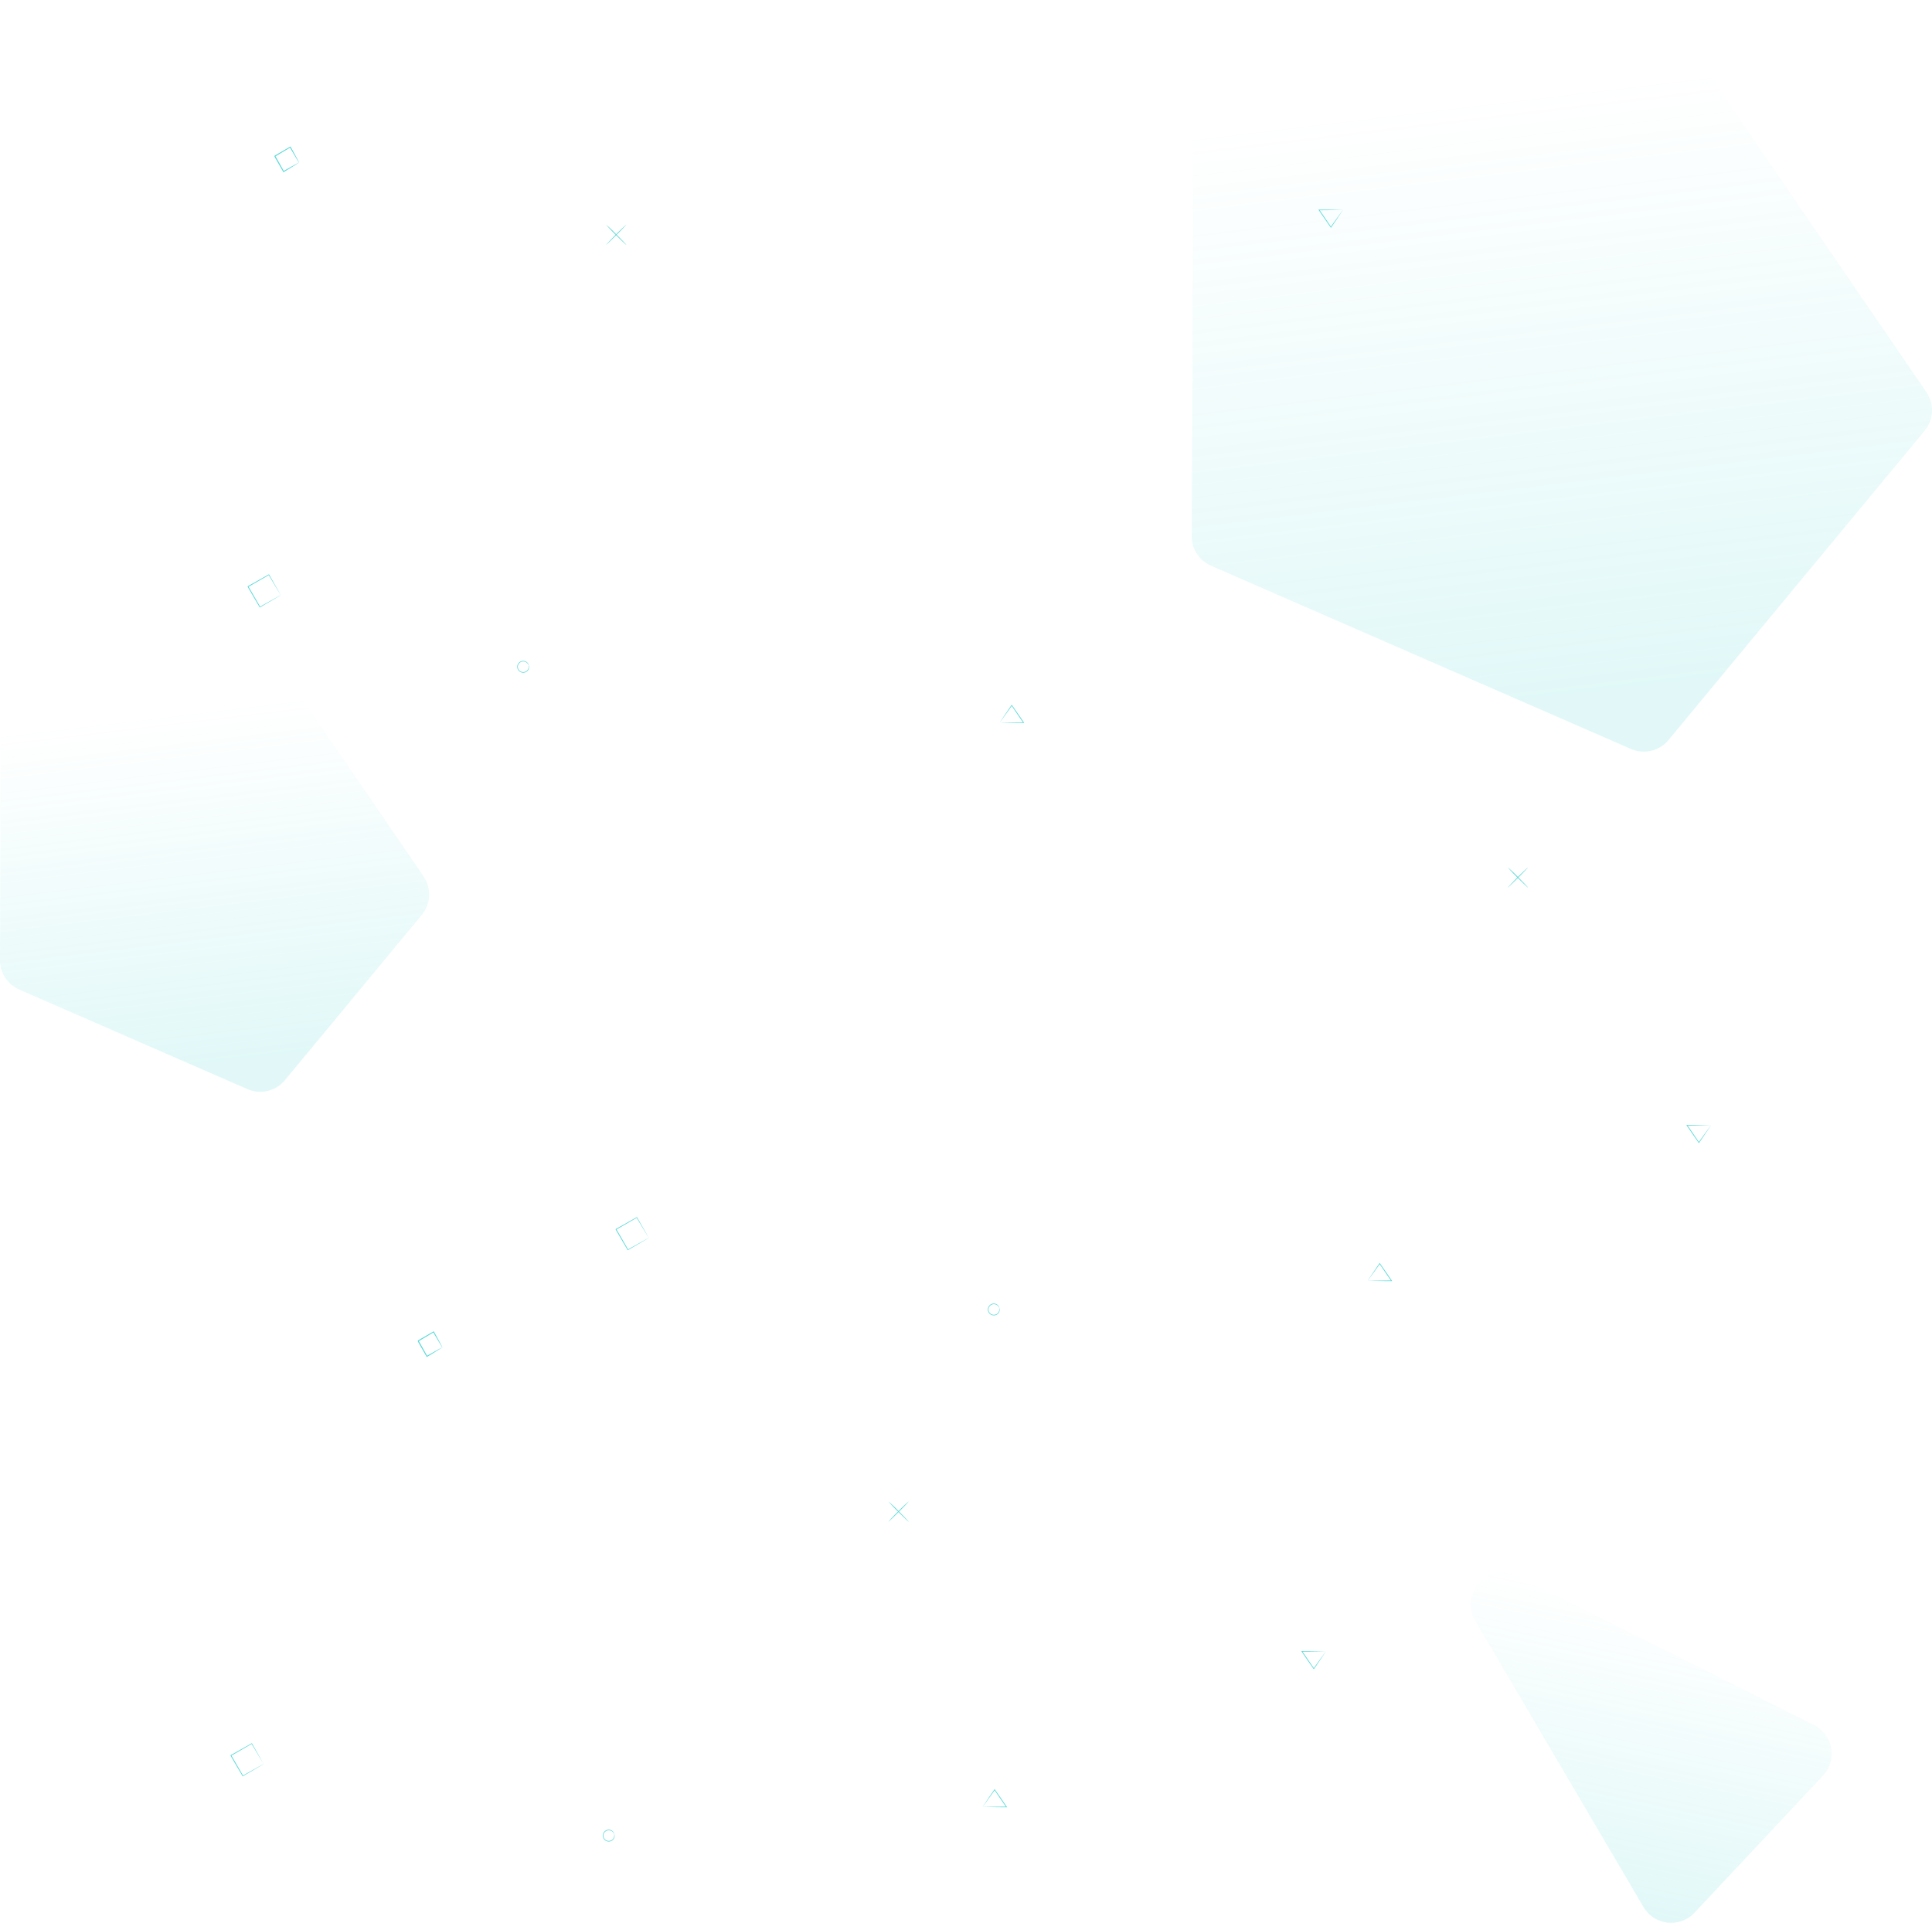 <svg id="Layer_1" data-name="Layer 1" xmlns="http://www.w3.org/2000/svg" xmlns:xlink="http://www.w3.org/1999/xlink" viewBox="0 0 1806.21 1798.12"><defs><style>.cls-1,.cls-2,.cls-4{opacity:0.2;isolation:isolate;}.cls-1{fill:url(#linear-gradient);}.cls-2{fill:url(#linear-gradient-2);}.cls-3{fill:#5cd9d8;}.cls-4{fill:url(#linear-gradient-3);}</style><linearGradient id="linear-gradient" x1="1226.11" y1="1843.97" x2="1293.45" y2="1284.08" gradientTransform="matrix(1, 0, 0, -1, 0, 2128)" gradientUnits="userSpaceOnUse"><stop offset="0" stop-color="#6cdddc" stop-opacity="0"/><stop offset="1" stop-color="#6cdddc"/></linearGradient><linearGradient id="linear-gradient-2" x1="-15.25" y1="1267.92" x2="24.1" y2="940.77" xlink:href="#linear-gradient"/><linearGradient id="linear-gradient-3" x1="1366.9" y1="433.57" x2="1307.61" y2="150.89" xlink:href="#linear-gradient"/></defs><title>SectionBackground4</title><path class="cls-1" d="M924.1,300.33A30,30,0,0,1,948.38,271l388.85-75.47A30,30,0,0,1,1367.71,208L1609.43,561.7a30,30,0,0,1-1.66,36.06L1368.33,887a30,30,0,0,1-35.11,8.37L940.61,724a30,30,0,0,1-18-27.61Z" transform="translate(191.56 -194.97)"/><path class="cls-2" d="M-190.76,879.73a30,30,0,0,1,24.28-29.34L42.63,809.8a30,30,0,0,1,30.48,12.53l131.31,192.12a30,30,0,0,1-1.65,36.06L74.84,1205.07a30,30,0,0,1-35.12,8.37l-213.28-93.1a30,30,0,0,1-18-27.6Z" transform="translate(191.56 -194.97)"/><path class="cls-3" d="M375,424a266.07,266.07,0,0,1,19-19c.12.13-4,4.48-9.27,9.73S375.13,424.12,375,424Z" transform="translate(191.56 -194.97)"/><path class="cls-3" d="M394,424c-.13.12-4.49-4-9.74-9.27A130.92,130.92,0,0,1,375,405a130.92,130.92,0,0,1,9.73,9.26C390,419.57,394.12,423.87,394,424Z" transform="translate(191.56 -194.97)"/><path class="cls-3" d="M71,751.54a1.78,1.78,0,0,1-.25-.36l-.64-1-2.37-3.88-8.2-13.74.4.1L40.57,743.78c0,.11.24-.87.12-.45v.08l.11.17.18.32.39.66.76,1.29,1.49,2.59,2.88,5,5.24,9.06-.41-.12,14.06-7.85,4-2.2,1.08-.57.4-.19a12.61,12.61,0,0,1-1.31.83l-3.92,2.29-14.07,8.19-.26.16-.15-.26-5.31-9-2.9-5-1.5-2.58-.77-1.3-.38-.65-.18-.33L40,743.7v-.07c-.1.4.16-.57.14-.47l19.49-11,.25-.14.15.25,8,14.12,2.19,3.88Q70.67,750.88,71,751.54Z" transform="translate(191.56 -194.97)"/><path class="cls-3" d="M302.72,817.19a10.24,10.24,0,0,0-.61-1.13,5.31,5.31,0,0,0-5.09-2.47,5.21,5.21,0,0,0-2.31.87,5,5,0,0,0-1.82,2.33,4.81,4.81,0,0,0-.15,3,4.93,4.93,0,0,0,1.58,2.5,5.13,5.13,0,0,0,7.19-.66,5.32,5.32,0,0,0,1.18-3.12c0-.8-.11-1.3,0-1.3a2.67,2.67,0,0,1,.3,1.3,5.15,5.15,0,0,1-1.06,3.42,5.57,5.57,0,0,1-2.15,1.66,5.47,5.47,0,0,1-2.68.44A5.66,5.66,0,0,1,294,822.7a5.49,5.49,0,0,1-1.8-2.83,5.42,5.42,0,0,1,.18-3.33,5.6,5.6,0,0,1,2.1-2.61,5.65,5.65,0,0,1,5.27-.49,5.29,5.29,0,0,1,2.63,2.46A2.81,2.81,0,0,1,302.72,817.19Z" transform="translate(191.56 -194.97)"/><path class="cls-3" d="M743,870.74a10.62,10.62,0,0,1,.73-1.15l2.25-3.34c1.93-2.88,4.71-7,8.06-11.86l.26-.39.26.39,6.24,9,4.85,7.12.35.5h-.61c-6.54,0-12.25-.12-16.2-.18l-4.61-.09H743s.66,0,1.77-.06l4.7-.08c4-.06,9.52-.17,15.92-.18l-.28.5-4.88-7.11c-2.19-3.2-4.28-6.27-6.19-9.08h.52c-3.28,4.65-6.13,8.58-8.2,11.42l-2.43,3.34C743.35,870.29,743,870.73,743,870.74Z" transform="translate(191.56 -194.97)"/><path class="cls-3" d="M1064,391.26a10.62,10.62,0,0,1-.73,1.15l-2.25,3.34c-1.92,2.88-4.71,7.05-8.06,11.86l-.26.39-.26-.39-6.24-9-4.85-7.12-.35-.5h.61c6.54,0,12.26.12,16.2.18l4.61.09H1064s-.66,0-1.77.06l-4.7.08c-4,.07-9.52.17-15.92.18l.28-.5,4.88,7.11c2.19,3.19,4.28,6.27,6.19,9.08h-.52c3.28-4.65,6.13-8.58,8.2-11.42l2.43-3.34C1063.65,391.71,1064,391.27,1064,391.26Z" transform="translate(191.56 -194.97)"/><path class="cls-3" d="M88,347.1a7.8,7.8,0,0,1-.72-1.08l-1.8-2.95c-1.51-2.53-3.6-6.09-6.12-10.36l.56.15-14.24,8.48c0,.13.33-1.24.16-.66v.13l.15.24.27.51.57,1,1.1,1.94,2.13,3.78,3.87,6.91-.56-.15c4.24-2.44,7.83-4.45,10.38-5.86l3-1.63a5.13,5.13,0,0,1,1.15-.57,8.39,8.39,0,0,1-.92.64l-2.82,1.83c-2.45,1.54-6,3.76-10.39,6.36l-.36.2-.2-.35c-1.22-2.12-2.55-4.43-3.94-6.87L67.12,345,66,343.08l-.57-1-.27-.52-.15-.24v-.13c-.14.59.22-.78.18-.64l14.4-8.37L80,332l.2.35c2.5,4.47,4.52,8.22,5.89,10.79.63,1.19,1.15,2.16,1.56,3A4.92,4.92,0,0,1,88,347.1Z" transform="translate(191.56 -194.97)"/><path class="cls-3" d="M1218,1025a266.07,266.07,0,0,1,19-19c.12.13-4,4.48-9.27,9.73S1218.13,1025.12,1218,1025Z" transform="translate(191.56 -194.97)"/><path class="cls-3" d="M1237,1025c-.13.12-4.49-4-9.74-9.27A130.92,130.92,0,0,1,1218,1006a130.92,130.92,0,0,1,9.73,9.26C1233,1020.57,1237.12,1024.87,1237,1025Z" transform="translate(191.56 -194.97)"/><path class="cls-3" d="M415,1352.54a1.78,1.78,0,0,1-.25-.36l-.64-1-2.37-3.88-8.2-13.73.4.1-19.37,11.15c0,.11.24-.86.12-.45v.08l.11.16.18.33.39.66.76,1.29,1.49,2.59,2.88,5,5.24,9.06-.41-.12,14.06-7.85,4-2.2,1.08-.57.4-.19a12.61,12.61,0,0,1-1.31.83l-3.92,2.29-14.07,8.19-.26.16-.15-.26-5.31-9-2.9-5-1.5-2.59-.77-1.29-.38-.66-.18-.33-.11-.17v-.07c-.1.4.16-.57.14-.47l19.49-11,.25-.14.15.25,8.05,14.12,2.18,3.88Q414.67,1351.88,415,1352.54Z" transform="translate(191.56 -194.97)"/><path class="cls-3" d="M742.72,1418.19a10.24,10.24,0,0,0-.61-1.13,5.31,5.31,0,0,0-5.09-2.47,5.21,5.21,0,0,0-2.31.87,5,5,0,0,0-1.82,2.33,4.8,4.8,0,0,0-.15,3,4.93,4.93,0,0,0,1.58,2.5,5.06,5.06,0,0,0,2.75,1.16,5.15,5.15,0,0,0,2.45-.37,5.1,5.1,0,0,0,2-1.45,5.32,5.32,0,0,0,1.18-3.12c0-.8-.1-1.3,0-1.3a2.67,2.67,0,0,1,.3,1.3,5.15,5.15,0,0,1-1.06,3.42,5.57,5.57,0,0,1-2.15,1.66,5.49,5.49,0,0,1-2.69.44,5.69,5.69,0,0,1-3.12-1.28,5.54,5.54,0,0,1-1.79-2.83,5.42,5.42,0,0,1,.18-3.33A5.57,5.57,0,0,1,737,1414a5.67,5.67,0,0,1,2.7.42,5.29,5.29,0,0,1,2.63,2.46A2.81,2.81,0,0,1,742.72,1418.19Z" transform="translate(191.56 -194.97)"/><path class="cls-3" d="M1087,1392.74a10.62,10.62,0,0,1,.73-1.15l2.25-3.34c1.92-2.88,4.71-7,8.06-11.86l.26-.39.26.39,6.24,9,4.85,7.12.35.5h-.61c-6.54,0-12.26-.12-16.2-.18l-4.61-.09H1087s.66,0,1.77-.06l4.7-.08c4-.07,9.52-.17,15.92-.18l-.28.5-4.88-7.11c-2.19-3.2-4.28-6.27-6.19-9.08h.52c-3.28,4.65-6.13,8.58-8.2,11.42l-2.43,3.34C1087.35,1392.29,1087,1392.73,1087,1392.74Z" transform="translate(191.56 -194.97)"/><path class="cls-3" d="M1408,1247.26a10.62,10.62,0,0,1-.73,1.15l-2.25,3.34c-1.92,2.88-4.71,7-8.06,11.86l-.26.39-.26-.39-6.24-9-4.85-7.12-.35-.5h.61c6.54,0,12.26.12,16.2.18l4.61.09H1408s-.66,0-1.77.06l-4.7.08c-4,.07-9.52.17-15.92.18l.28-.5,4.88,7.11c2.19,3.2,4.28,6.27,6.19,9.08h-.52c3.28-4.65,6.13-8.58,8.2-11.42l2.43-3.34C1407.65,1247.71,1408,1247.27,1408,1247.26Z" transform="translate(191.56 -194.97)"/><path class="cls-3" d="M222,1455.1a7.8,7.8,0,0,1-.72-1.08l-1.8-3c-1.51-2.53-3.6-6.09-6.12-10.36l.56.15-14.24,8.48c0,.13.33-1.24.16-.66v.13l.15.24.27.51.57,1,1.1,1.94,2.13,3.78,3.87,6.91-.56-.15c4.25-2.44,7.83-4.45,10.38-5.86l3-1.63a5.6,5.6,0,0,1,1.15-.57,8.39,8.39,0,0,1-.92.64l-2.82,1.83c-2.45,1.54-6,3.76-10.39,6.36l-.36.2-.2-.35c-1.22-2.12-2.55-4.43-3.94-6.87l-2.16-3.75-1.1-2-.57-1-.27-.51-.15-.24v-.12c-.14.58.22-.79.18-.65l14.4-8.37.35-.2.19.35c2.5,4.47,4.52,8.22,5.89,10.79.63,1.19,1.15,2.16,1.56,3A4.6,4.6,0,0,1,222,1455.1Z" transform="translate(191.56 -194.97)"/><path class="cls-3" d="M639,1618a133.06,133.06,0,0,1,9.26-9.74A131.07,131.07,0,0,1,658,1599c.12.13-4,4.48-9.27,9.73S639.13,1618.12,639,1618Z" transform="translate(191.56 -194.97)"/><path class="cls-3" d="M658,1618c-.13.12-4.49-4-9.74-9.27A130.92,130.92,0,0,1,639,1599a130.92,130.92,0,0,1,9.73,9.26C654,1613.57,658.12,1617.87,658,1618Z" transform="translate(191.56 -194.97)"/><path class="cls-3" d="M55,1844.54a1.78,1.78,0,0,1-.25-.36l-.64-1-2.37-3.88-8.2-13.73.4.1-19.37,11.15c0,.11.24-.86.12-.45v.08l.11.16.18.33.39.66.76,1.29,1.49,2.59,2.88,5,5.24,9.06-.41-.12,14.06-7.85,4-2.2,1.08-.57.4-.19a12.61,12.61,0,0,1-1.31.83l-3.92,2.29-14.07,8.19-.26.16-.15-.26-5.31-9-2.9-5-1.5-2.59-.77-1.29-.38-.66-.18-.33-.11-.17v-.07c-.1.4.16-.57.14-.47l19.49-11,.25-.14.15.25,8,14.12,2.19,3.88Q54.67,1843.88,55,1844.54Z" transform="translate(191.56 -194.97)"/><path class="cls-3" d="M382.72,1910.19a10.24,10.24,0,0,0-.61-1.13,5.31,5.31,0,0,0-5.09-2.47,5.21,5.21,0,0,0-2.31.87,5,5,0,0,0-1.82,2.33,4.8,4.8,0,0,0-.15,3,4.93,4.93,0,0,0,1.58,2.5,5.06,5.06,0,0,0,2.75,1.16,5.15,5.15,0,0,0,2.45-.37,5.1,5.1,0,0,0,2-1.45,5.32,5.32,0,0,0,1.18-3.12c0-.8-.11-1.3,0-1.3a2.67,2.67,0,0,1,.3,1.3,5.15,5.15,0,0,1-1.06,3.42,5.57,5.57,0,0,1-2.15,1.66,5.47,5.47,0,0,1-2.68.44,5.66,5.66,0,0,1-3.12-1.28,5.49,5.49,0,0,1-1.8-2.83,5.42,5.42,0,0,1,.18-3.33A5.57,5.57,0,0,1,377,1906a5.67,5.67,0,0,1,2.7.42,5.29,5.29,0,0,1,2.63,2.46A2.81,2.81,0,0,1,382.72,1910.19Z" transform="translate(191.56 -194.97)"/><path class="cls-3" d="M727,1884.74a10.62,10.62,0,0,1,.73-1.15l2.25-3.34c1.93-2.88,4.71-7,8.06-11.86l.26-.39.26.39,6.24,9,4.85,7.12.35.5h-.61c-6.54,0-12.25-.12-16.2-.18l-4.61-.09H727s.66,0,1.77-.06l4.7-.08c4-.07,9.52-.17,15.92-.18l-.28.5-4.88-7.11c-2.19-3.2-4.28-6.27-6.19-9.08h.52c-3.28,4.65-6.13,8.58-8.2,11.42l-2.43,3.34C727.35,1884.29,727,1884.73,727,1884.74Z" transform="translate(191.56 -194.97)"/><path class="cls-3" d="M1048,1739.26a10.62,10.62,0,0,1-.73,1.15l-2.25,3.34c-1.92,2.88-4.71,7-8.06,11.86l-.26.39-.26-.39-6.24-9-4.85-7.12-.35-.5h.61c6.54,0,12.26.12,16.2.18l4.61.09H1048s-.66,0-1.77.06l-4.7.08c-4,.07-9.52.17-15.92.18l.28-.5,4.88,7.11c2.19,3.2,4.28,6.27,6.19,9.08h-.52c3.28-4.65,6.13-8.58,8.2-11.42l2.43-3.34C1047.65,1739.71,1048,1739.27,1048,1739.26Z" transform="translate(191.56 -194.97)"/><path class="cls-4" d="M1187.56,1710.54c-15.16-25.78,12.63-55.44,39.35-42l277.43,139.58a30,30,0,0,1,8.41,47.31l-120.07,128.16a30,30,0,0,1-47.76-5.31Z" transform="translate(191.56 -194.97)"/></svg>